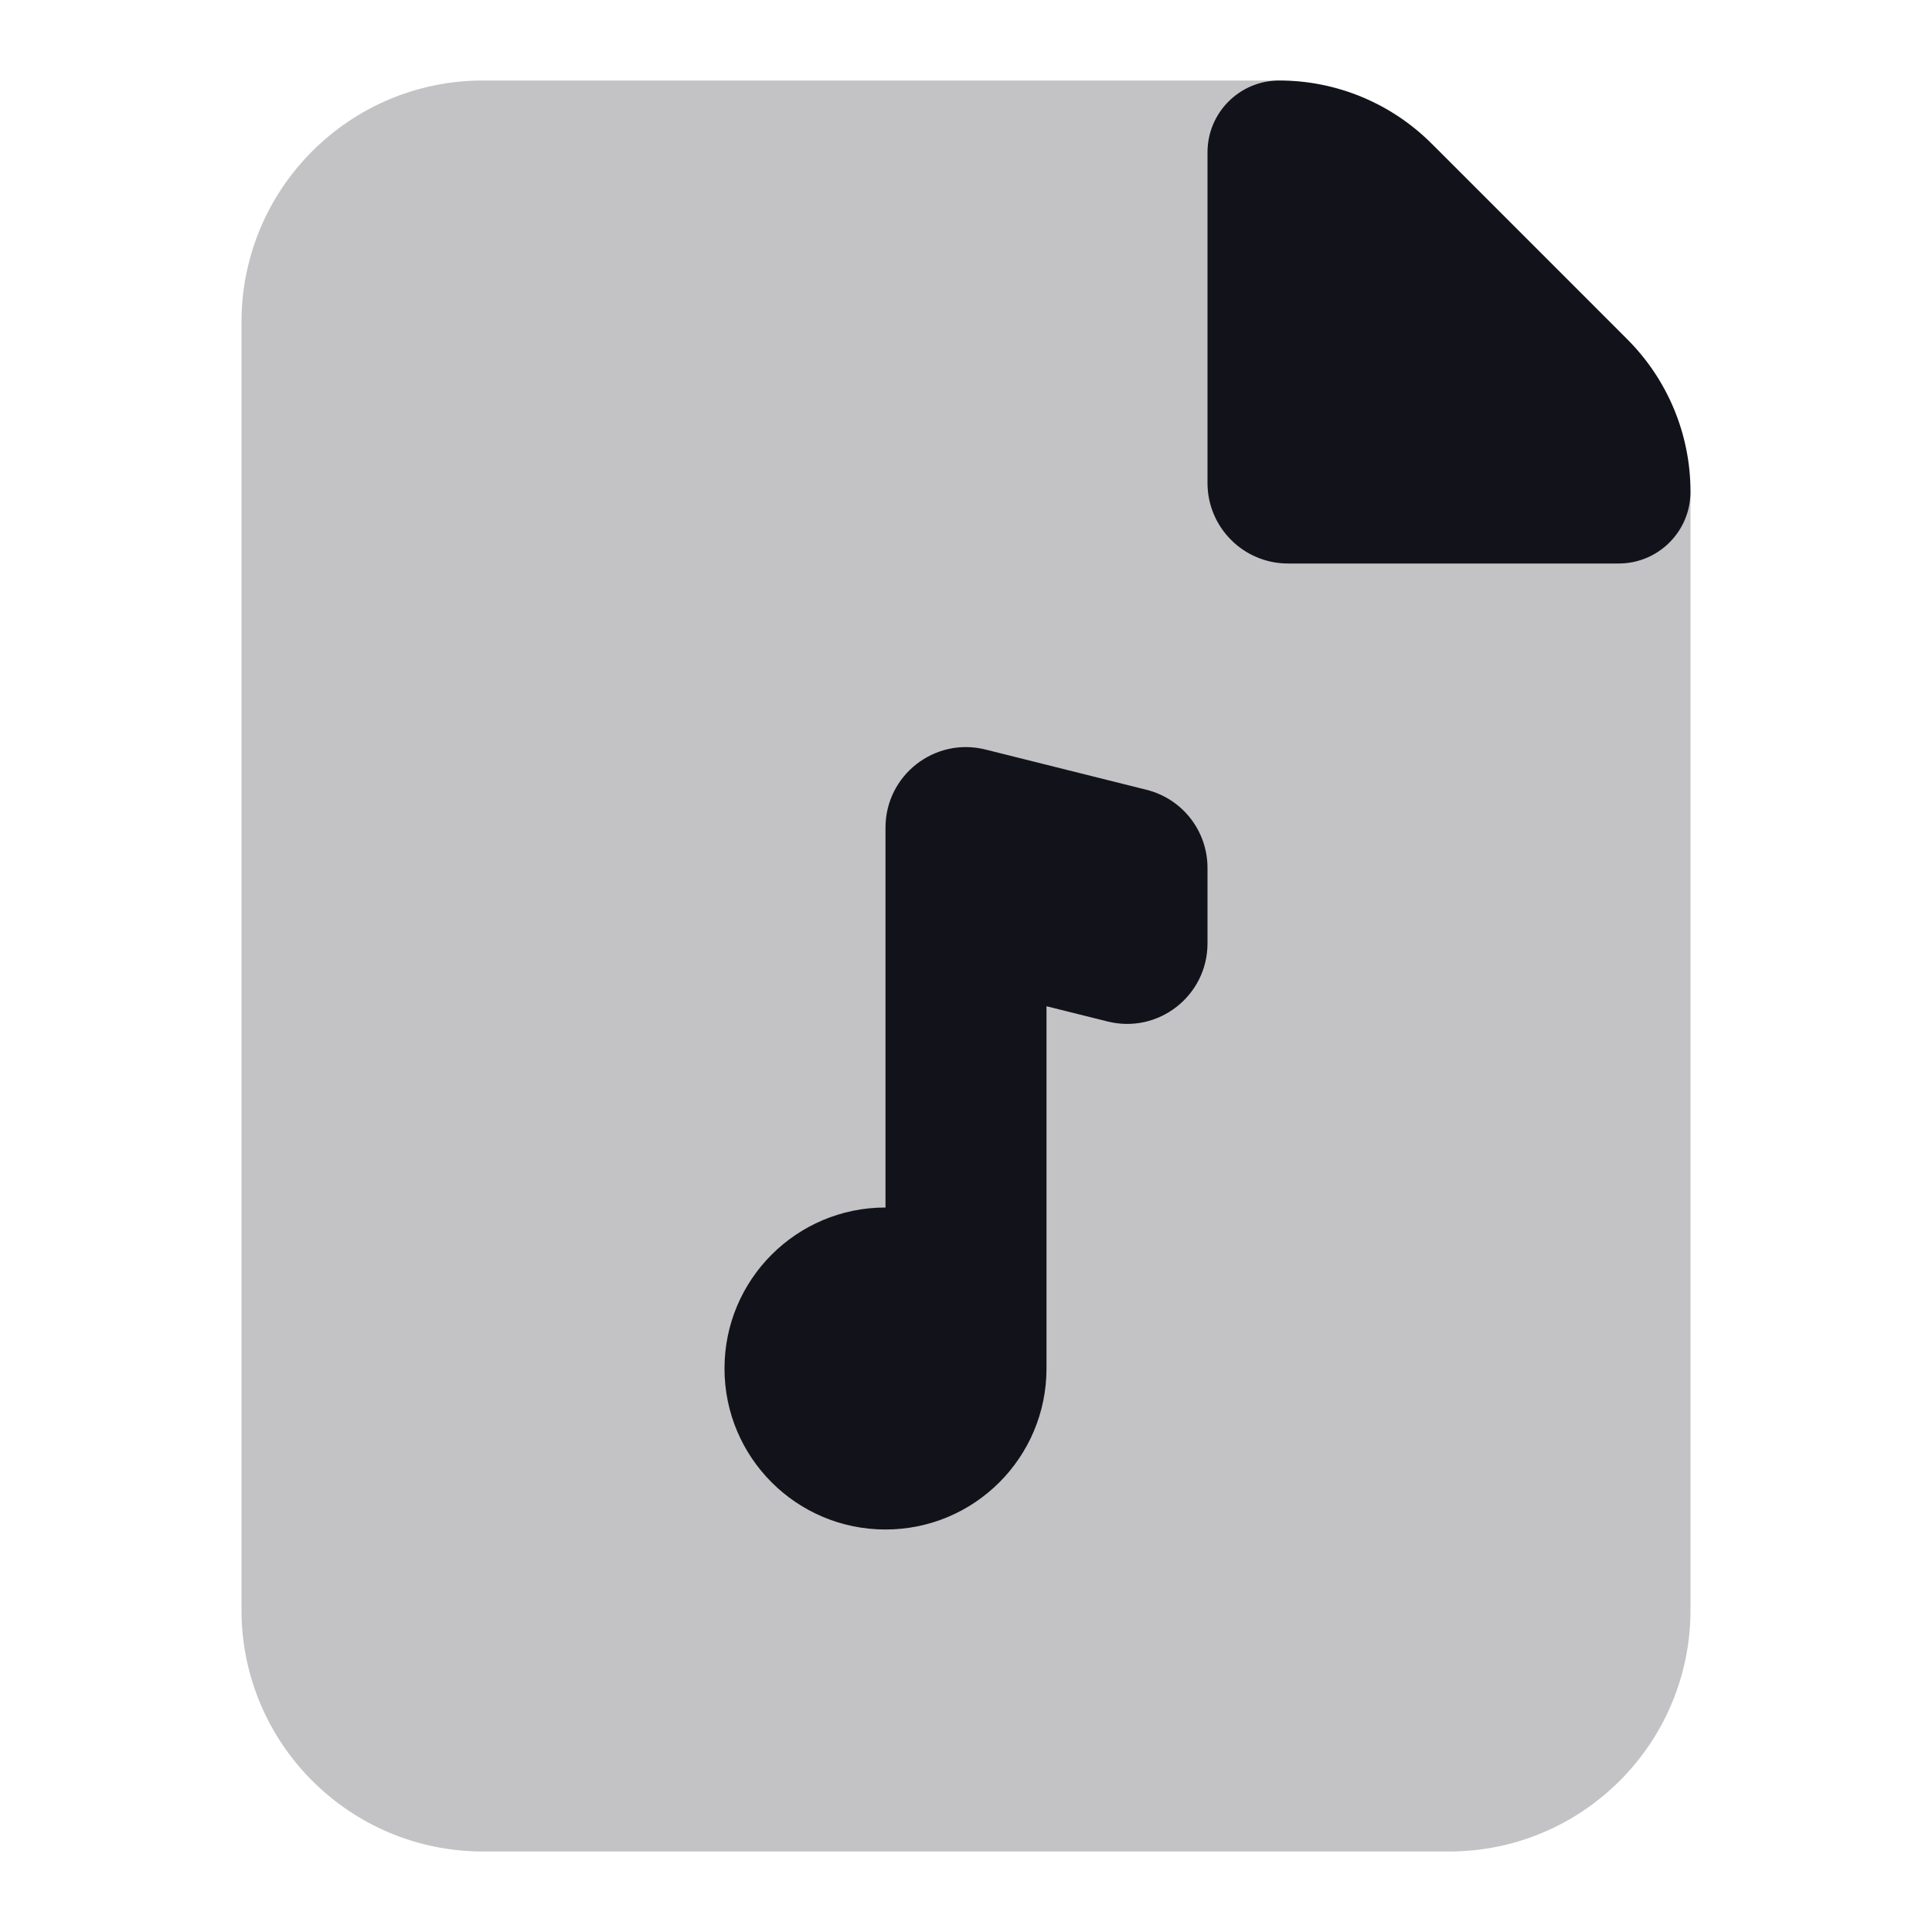 <svg width="24" height="24" viewBox="0 0 24 24" fill="none" xmlns="http://www.w3.org/2000/svg">
<path opacity="0.25" d="M3 4C3 2.343 4.343 1 6 1H15.757C16.553 1 17.316 1.316 17.879 1.879L20.121 4.121C20.684 4.684 21 5.447 21 6.243V20C21 21.657 19.657 23 18 23H6C4.343 23 3 21.657 3 20V4Z" fill="#12131A"/>
<path d="M15 1.892C15 1.399 15.399 1 15.892 1V1C16.601 1 17.282 1.282 17.784 1.784L20.216 4.216C20.718 4.718 21 5.399 21 6.108V6.108C21 6.601 20.601 7 20.108 7H16C15.448 7 15 6.552 15 6V1.892Z" fill="#12131A"/>
<path d="M11 10.281C11 9.63 11.611 9.153 12.242 9.311L14.242 9.811C14.688 9.922 15 10.322 15 10.781V11.719C15 12.37 14.389 12.847 13.758 12.689L13 12.5V17C13 18.105 12.105 19 11 19C9.895 19 9 18.105 9 17C9 15.895 9.895 15 11 15V10.281Z" fill="#12131A"/>
</svg>
